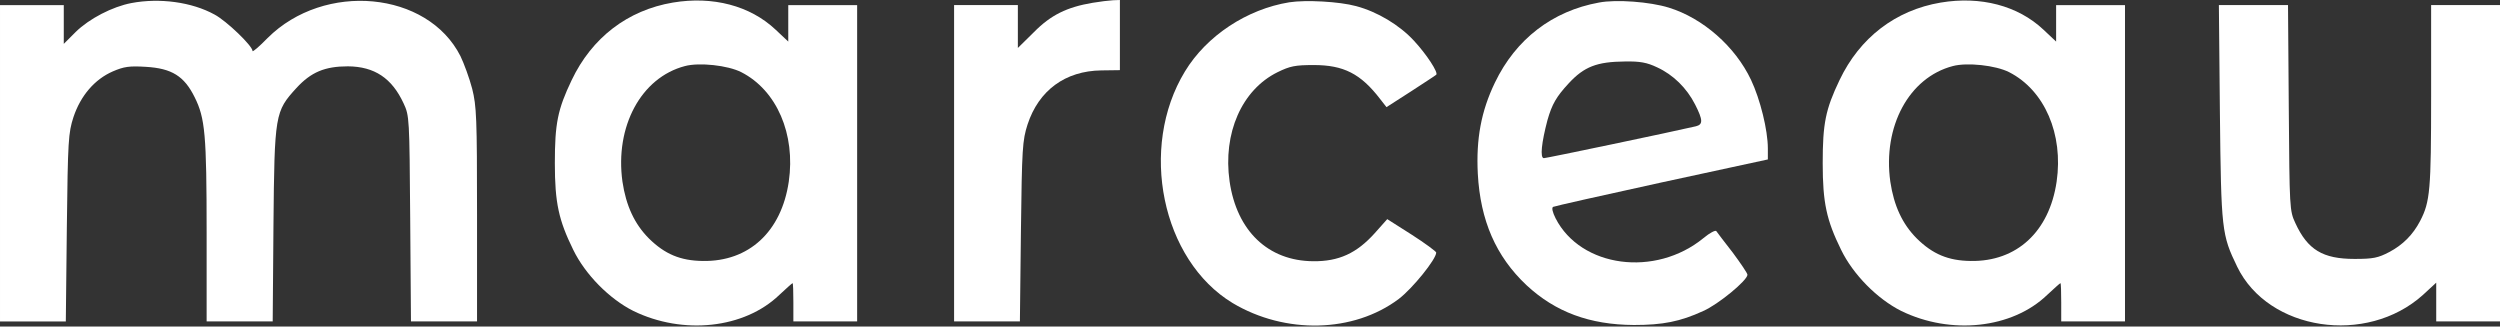 <svg version="1.0" xmlns="http://www.w3.org/2000/svg"
 width="980pt" height="128pt" viewBox="0 0 980 128"
 preserveAspectRatio="xMidYMid meet">

<rect x="0" y="0" width="980" height="128" fill="#333333" stroke="none"/>

<g transform="translate(0,128) scale(0.1,-0.1)"
fill="#fff" stroke="none">
<path d="M515 1268 c-74 -14 -165 -61 -218 -113 l-47 -47 0 76 0 76 -125 0
-125 0 0 -620 0 -620 129 0 129 0 4 368 c4 343 6 371 26 433 28 84 83 148 154
179 44 19 65 22 130 18 101 -6 150 -36 191 -119 41 -82 47 -146 47 -531 l0
-348 129 0 130 0 3 378 c4 435 6 445 90 537 57 62 111 85 202 85 104 -1 172
-46 218 -145 23 -49 23 -57 26 -452 l3 -403 130 0 129 0 0 418 c0 381 -2 426
-19 494 -11 42 -32 99 -46 128 -129 255 -533 293 -756 71 -32 -33 -59 -56 -59
-51 0 20 -102 118 -149 143 -89 49 -215 66 -326 45z"/>
<path d="M2638 1270 c-178 -30 -318 -138 -397 -304 -55 -115 -66 -170 -66
-326 0 -155 15 -223 72 -339 47 -97 142 -193 236 -240 195 -95 435 -69 572 63
27 25 50 46 52 46 2 0 3 -34 3 -75 l0 -75 125 0 125 0 0 620 0 620 -135 0
-135 0 0 -71 0 -72 -50 47 c-100 94 -246 132 -402 106z m268 -273 c139 -71
213 -243 186 -429 -29 -197 -157 -314 -337 -311 -88 1 -149 27 -211 88 -57 57
-90 129 -104 223 -30 216 73 408 245 453 56 15 168 3 221 -24z"/>
<path d="M4283 1269 c-101 -17 -164 -48 -230 -115 l-63 -62 0 84 0 84 -125 0
-125 0 0 -620 0 -620 129 0 129 0 4 352 c4 329 6 357 26 420 44 134 148 210
289 212 l73 1 0 138 0 137 -27 -1 c-16 -1 -51 -5 -80 -10z"/>
<path d="M5054 1271 c-166 -27 -324 -131 -409 -271 -182 -299 -91 -740 187
-908 206 -123 474 -117 651 16 54 41 147 156 147 182 0 4 -43 36 -96 70 l-96
61 -49 -55 c-71 -79 -141 -111 -241 -110 -177 1 -300 119 -328 313 -27 189 48
359 188 428 49 24 69 28 142 28 117 0 184 -34 260 -133 l25 -32 95 61 c52 34
97 63 100 66 9 8 -37 79 -87 133 -57 62 -144 114 -227 136 -66 18 -197 25
-262 15z"/>
<path d="M6268 1270 c-182 -33 -326 -143 -408 -314 -54 -112 -74 -221 -67
-357 10 -184 71 -324 191 -437 113 -105 247 -155 421 -156 112 0 181 13 272
55 59 26 173 120 173 142 0 6 -26 44 -57 86 -32 41 -61 79 -65 85 -3 5 -26 -7
-50 -27 -189 -155 -481 -116 -580 77 -12 24 -16 41 -10 45 6 3 197 46 426 96
l416 90 0 43 c0 72 -30 193 -66 269 -62 131 -189 242 -322 283 -74 23 -206 33
-274 20z m228 -254 c63 -29 116 -81 149 -146 31 -61 31 -78 3 -85 -94 -22
-586 -125 -596 -125 -16 0 -9 62 14 149 18 63 35 92 83 144 61 66 111 85 221
86 59 1 86 -4 126 -23z"/>
<path d="M7608 1270 c-178 -30 -318 -138 -397 -304 -55 -115 -66 -170 -66
-326 0 -155 15 -223 72 -339 47 -97 142 -193 236 -240 195 -95 435 -69 572 63
27 25 50 46 52 46 2 0 3 -34 3 -75 l0 -75 125 0 125 0 0 620 0 620 -135 0
-135 0 0 -71 0 -72 -50 47 c-100 94 -246 132 -402 106z m268 -273 c139 -71
213 -243 186 -429 -29 -197 -157 -314 -337 -311 -88 1 -149 27 -211 88 -57 57
-90 129 -104 223 -30 216 73 408 245 453 56 15 168 3 221 -24z"/>
<path d="M8702 838 c5 -462 7 -478 68 -604 122 -251 507 -309 728 -110 l52 48
0 -76 0 -76 125 0 125 0 0 620 0 620 -135 0 -135 0 0 -357 c0 -368 -4 -414
-43 -489 -28 -54 -68 -94 -121 -122 -44 -23 -63 -27 -136 -27 -125 0 -184 36
-232 140 -23 49 -23 57 -26 453 l-3 402 -135 0 -136 0 4 -422z"/>
</g>
</svg>
